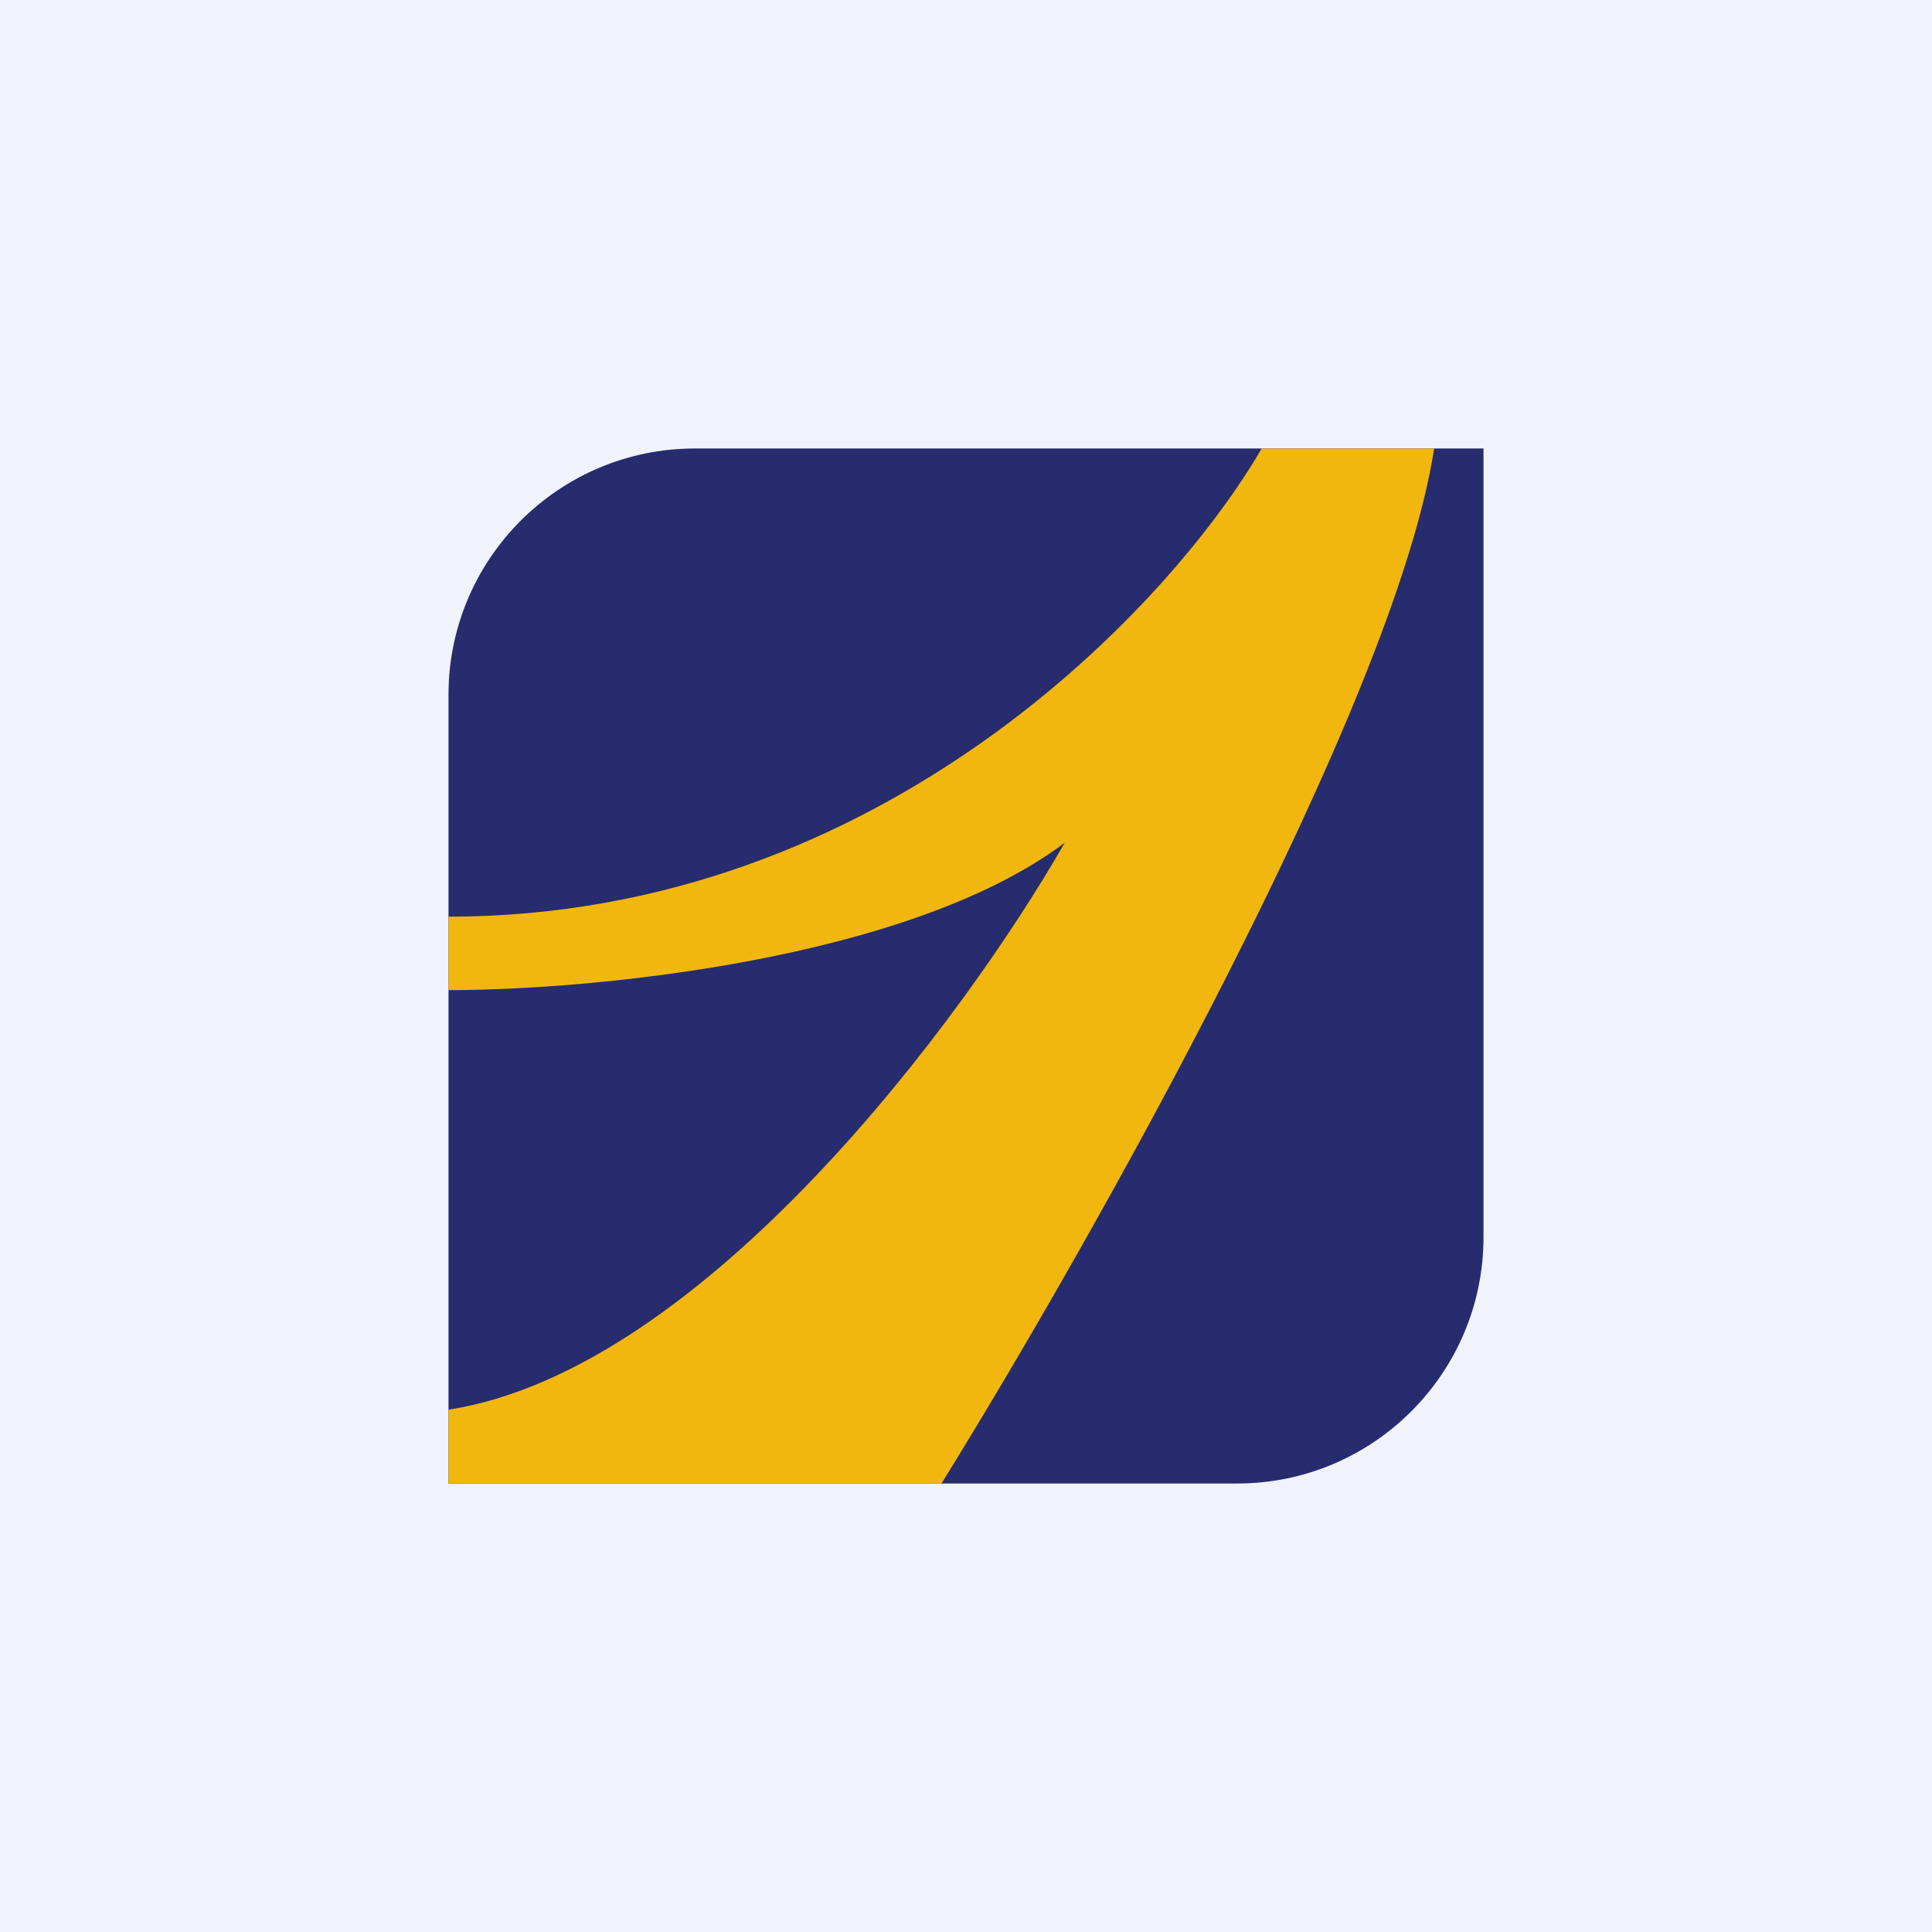 <!-- by TradingView --><svg width="56" height="56" viewBox="0 0 56 56" xmlns="http://www.w3.org/2000/svg"><path fill="#F0F3FA" d="M0 0h56v56H0z"/><path d="M13 20.14C13 16.2 16.2 13 20.14 13H43v22.86C43 39.8 39.8 43 35.86 43H13V20.14Z" fill="#272C6F"/><path d="M13 28.71v-2.14c12.57 0 20.95-9.05 23.57-13.57h5c-1.14 7.43-10 23.1-14.28 30H13v-2.14c7.43-1.15 15-11.43 17.86-16.43C26.29 27.86 17.05 28.7 13 28.7Z" fill="#F1B70F"/></svg>